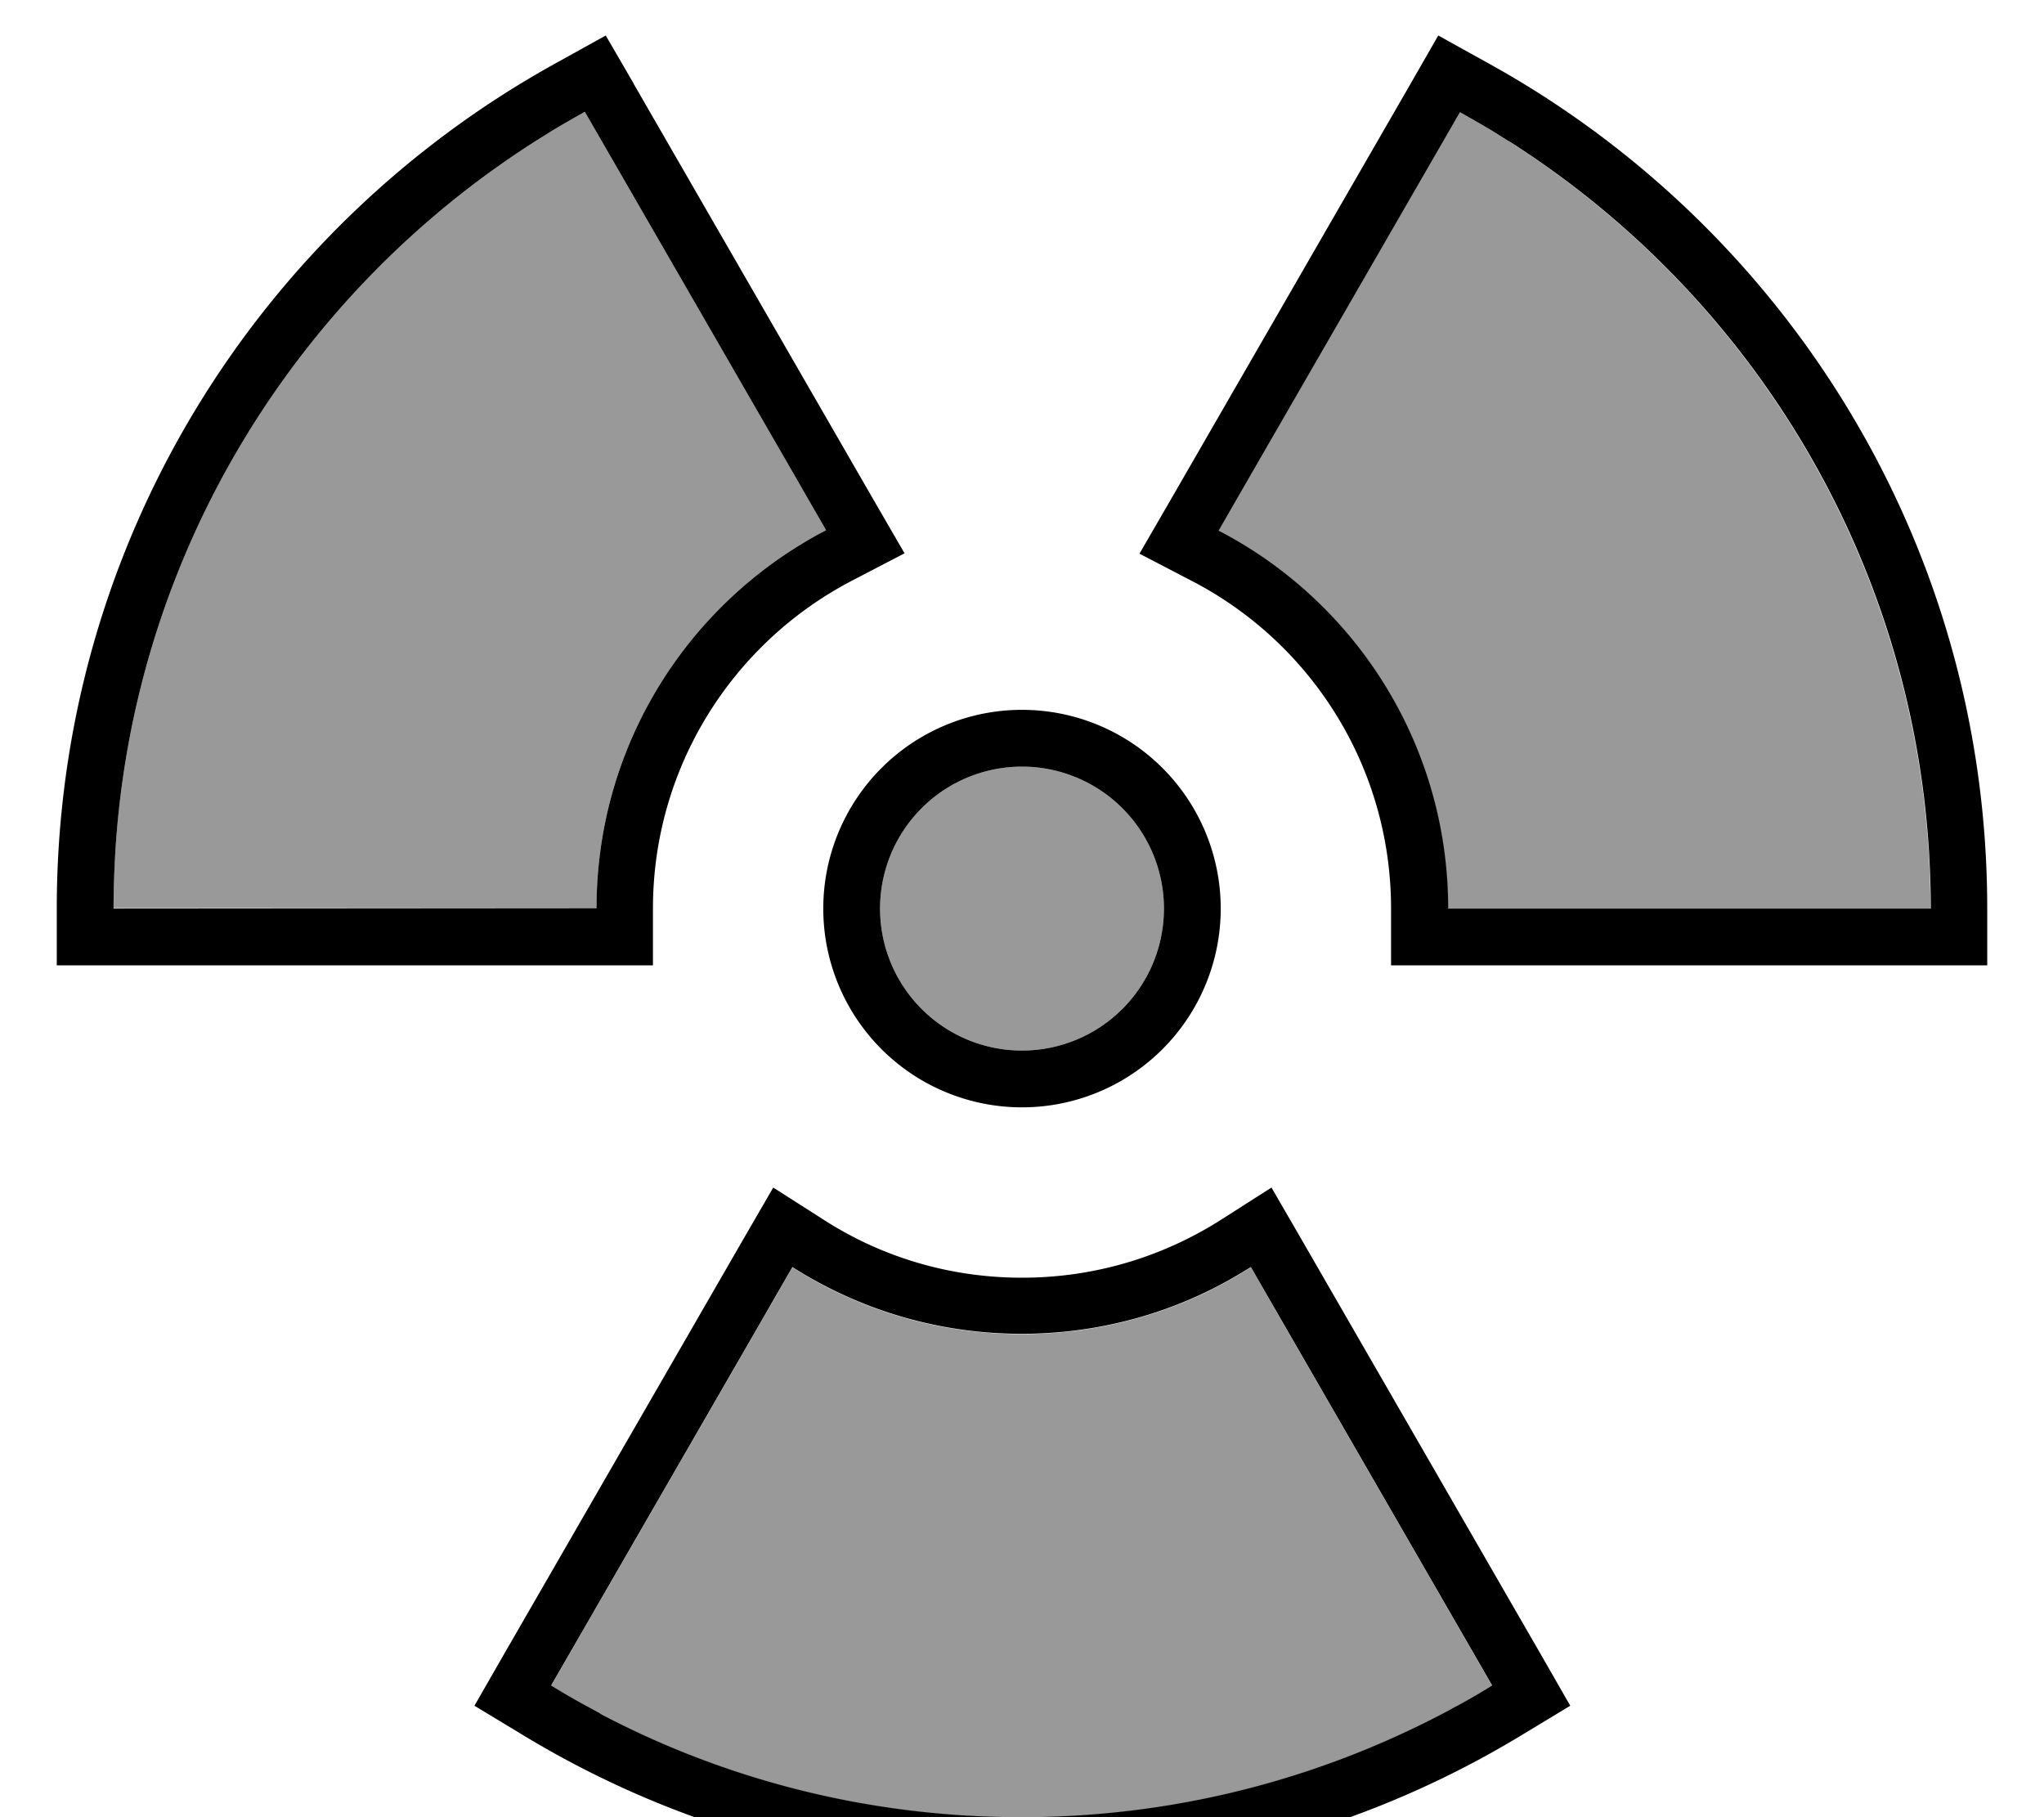 <svg fill="currentColor" xmlns="http://www.w3.org/2000/svg" viewBox="0 0 576 512"><!--! Font Awesome Pro 7.0.1 by @fontawesome - https://fontawesome.com License - https://fontawesome.com/license (Commercial License) Copyright 2025 Fonticons, Inc. --><path opacity=".4" fill="currentColor" d="M32 256c0-5.4 .2-10.7 .5-16 5.2-84.3 51.2-157.5 118.5-200.3 1.6-1 3.2-2 4.8-3 3-1.8 6-3.5 9-5.2 20 34.7 40 69.3 60 104 2.7 4.6 5.3 9.2 8 13.9-3.2 1.6-6.2 3.4-9.2 5.3-33.4 21.3-55.5 58.7-55.5 101.2-45.3 0-90.7 0-136 0zM155.3 475c20-34.7 40-69.3 60-104 2.7-4.6 5.3-9.2 8-13.9 3.1 2 6.3 3.8 9.6 5.5 16.5 8.5 35.2 13.3 55 13.3s38.6-4.8 55-13.3c3.3-1.7 6.5-3.6 9.6-5.5 2.7 4.6 5.3 9.2 8 13.9l60 104c-3.2 2-6.5 3.9-9.8 5.7-1.4 .7-2.7 1.5-4.1 2.2-35.5 18.6-75.9 29.2-118.8 29.2s-83.3-10.5-118.8-29.2c-1.4-.7-2.7-1.5-4.1-2.2-3.3-1.8-6.6-3.7-9.8-5.7zM328 256a40 40 0 1 1 -80 0 40 40 0 1 1 80 0zm15.2-106.6c2.7-4.6 5.3-9.2 8-13.9 20-34.7 40-69.3 60-104 3 1.7 6 3.4 9 5.2 1.6 1 3.2 2 4.8 3 67.3 42.7 113.2 116 118.5 200.3 .3 5.3 .5 10.6 .5 16-45.3 0-90.7 0-136 0 0-42.5-22.1-79.9-55.5-101.2-3-1.9-6.1-3.7-9.2-5.3z"/><path fill="currentColor" d="M178.6 23.6L170.7 10 157 17.6C73 63.8 16 153.2 16 256l0 16 168 0 0-16c0-40.1 22.7-75 56.1-92.4l14.8-7.7-8.4-14.5-68-117.9zM232 343.6l-14.1-9-8.4 14.5-68 117.9-7.8 13.6 13.4 8.1c41.1 25 89.4 39.4 141 39.4s99.9-14.4 141-39.4l13.4-8.1-7.8-13.6-68-117.9-8.4-14.5-14.1 9C327.9 354 308.7 360 288 360s-39.9-6-56-16.4zM392 256l0 16 168 0 0-16c0-102.8-57-192.2-141-238.4l-13.7-7.6-7.8 13.6-68 117.9-8.4 14.5 14.8 7.7C369.3 181 392 215.9 392 256zM232.8 149.4c-3.2 1.6-6.2 3.4-9.2 5.3-33.4 21.3-55.5 58.7-55.5 101.2L32 256c0-5.4 .2-10.7 .5-16 5.2-84.3 51.2-157.5 118.5-200.3 1.6-1 3.2-2 4.8-3 3-1.8 6-3.5 9-5.2l60 104 8 13.9zM169.2 482.8c-1.4-.7-2.7-1.5-4.1-2.2-3.3-1.8-6.6-3.7-9.8-5.7l60-104 8-13.9c3.1 2 6.3 3.8 9.6 5.5 16.5 8.5 35.2 13.3 55 13.3s38.6-4.8 55-13.3c3.3-1.7 6.5-3.6 9.6-5.5l8 13.9 60 104c-3.2 2-6.5 3.9-9.8 5.7-1.4 .7-2.7 1.5-4.1 2.2-35.5 18.6-75.9 29.2-118.8 29.2s-83.3-10.5-118.8-29.2zM425.1 39.7c67.3 42.7 113.3 116 118.5 200.3 .3 5.3 .5 10.6 .5 16l-136 0c0-42.5-22.1-79.9-55.5-101.2-3-1.9-6.1-3.7-9.2-5.3l8-13.9 60-104c3 1.7 6 3.4 9 5.2 1.6 1 3.2 2 4.8 3zM328 256a40 40 0 1 1 -80 0 40 40 0 1 1 80 0zm-40-56a56 56 0 1 0 0 112 56 56 0 1 0 0-112z"/></svg>